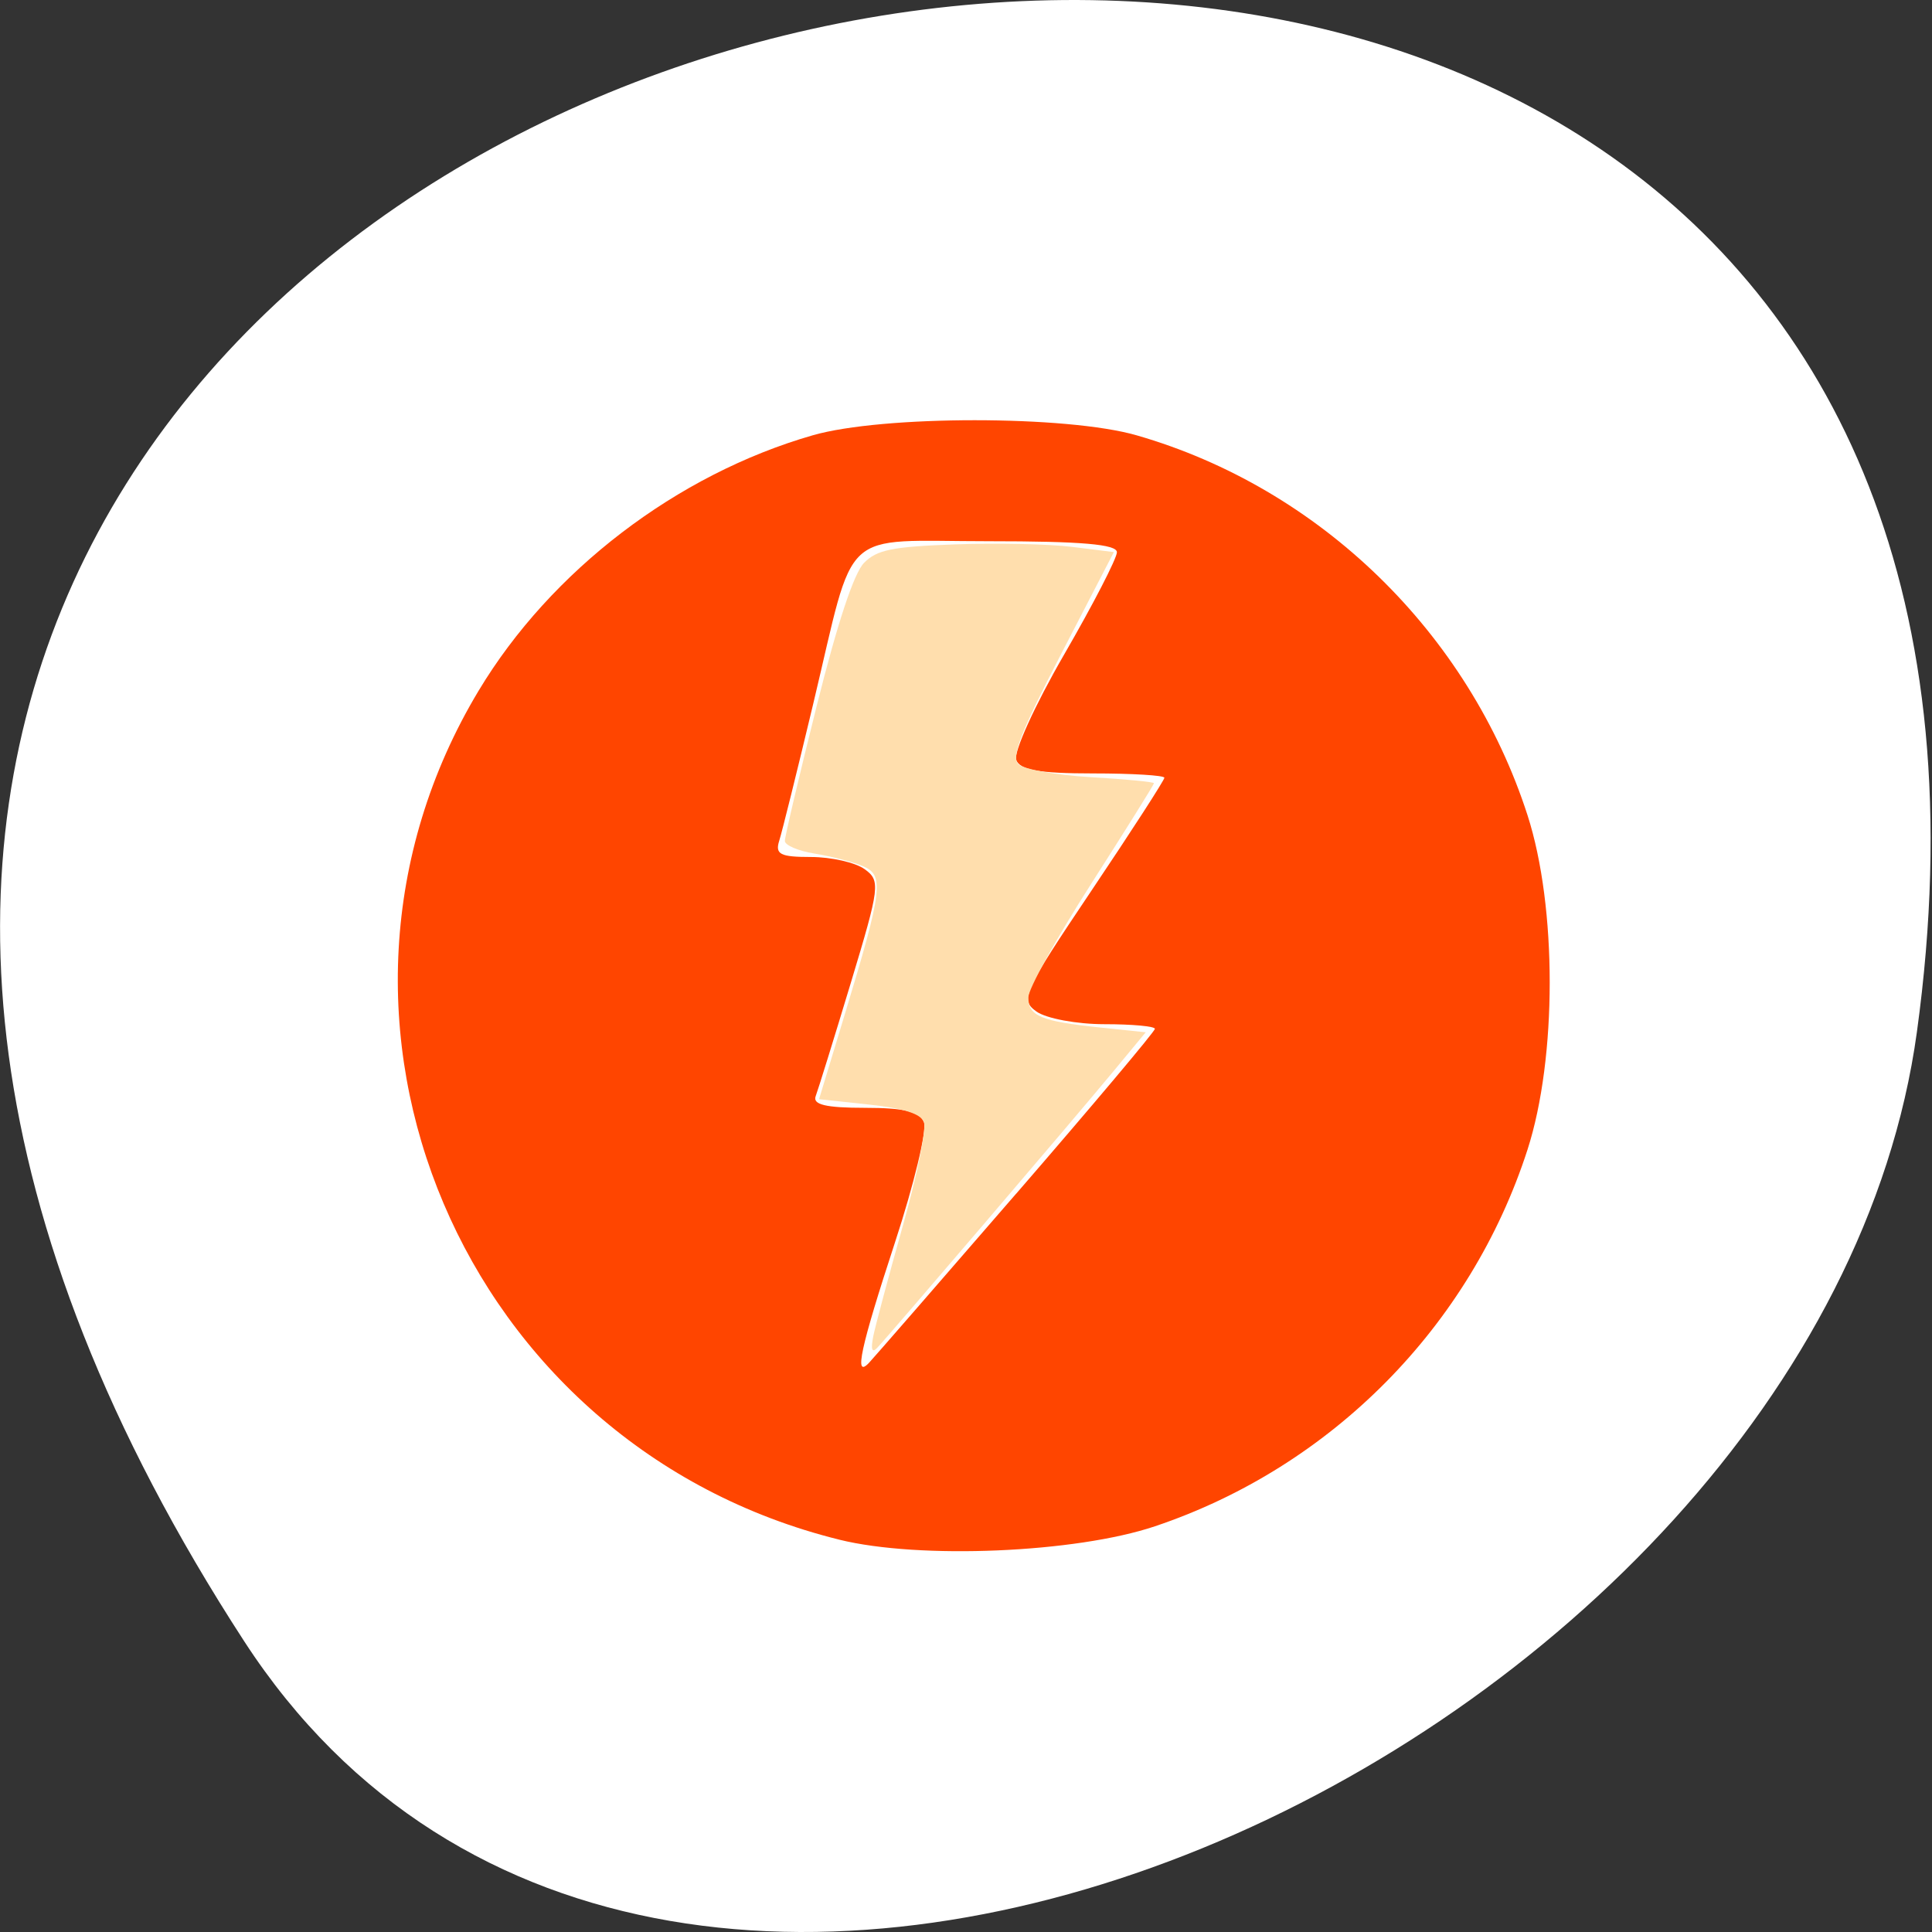 <svg xmlns="http://www.w3.org/2000/svg" viewBox="0 0 256 256"><rect x="0" y="0" width="256" height="256" fill="#333333" stroke="none"/><path d="m 213.3 834.88 c 146.42 225.37 -253.5 312.59 -221.64 80.74 12.991 -94.56 165.63 -166.95 221.64 -80.74 z" transform="matrix(-1 0 0 -1 245.66 1052.36)" style="fill:#fff;color:#000"/><path d="m 111.2 204.01 c -49.921 -12.353 -73.954 -68.952 -47.772 -112.5 9.549 -15.884 26.25 -28.647 44.26 -33.83 c 9.267 -2.666 33.647 -2.666 42.914 0 24.25 6.978 44 26.17 51.802 50.34 3.92 12.149 3.92 32.16 0 44.31 -7.558 23.422 -25.991 42.06 -49.37 49.912 -10.495 3.526 -31.2 4.403 -41.83 1.772 z m 23.449 -45.838 c 10.11 -11.676 18.381 -21.507 18.381 -21.845 0 -0.339 -3 -0.616 -6.674 -0.616 -3.671 0 -7.729 -0.755 -9.02 -1.678 -2.212 -1.584 -1.8 -2.489 7.302 -16.04 5.306 -7.899 9.647 -14.621 9.647 -14.937 0 -0.316 -4.26 -0.574 -9.468 -0.574 -7.102 0 -9.642 -0.445 -10.166 -1.781 -0.384 -0.979 2.462 -7.245 6.325 -13.924 3.863 -6.679 7.02 -12.8 7.02 -13.603 0 -1.054 -4.724 -1.46 -16.998 -1.46 -20.01 0 -17.547 -2.283 -23.24 21.538 -2.102 8.8 -4.13 16.969 -4.506 18.15 -0.57 1.796 0.125 2.154 4.189 2.154 2.68 0 5.883 0.723 7.118 1.608 2.131 1.526 2.039 2.292 -1.825 15.08 -2.239 7.408 -4.333 14.161 -4.654 15.01 -0.423 1.116 1.362 1.538 6.505 1.538 5.254 0 7.282 0.495 7.839 1.915 0.413 1.053 -1.302 8.184 -3.811 15.846 -4.62 14.11 -5.499 18.19 -3.458 16.02 0.607 -0.643 9.375 -10.723 19.485 -22.399 z" style="fill:#ff4500"/><path d="m 115.71 177.07 c 0.29 -1.431 2.061 -8.04 3.934 -14.696 1.873 -6.652 3.129 -12.816 2.791 -13.697 -0.42 -1.094 -2.723 -1.828 -7.261 -2.314 l -6.646 -0.712 l 3.363 -11.09 c 5.109 -16.852 5.319 -18.617 2.362 -19.826 -1.348 -0.551 -4.208 -1.288 -6.354 -1.636 -2.146 -0.349 -3.902 -1.102 -3.902 -1.674 0 -0.572 1.9 -8.628 4.223 -17.902 2.761 -11.03 4.931 -17.582 6.271 -18.943 1.704 -1.731 3.726 -2.142 12.03 -2.446 5.489 -0.201 12.476 -0.053 15.525 0.328 l 5.545 0.693 l -6.947 13.428 c -5.382 10.403 -6.668 13.708 -5.706 14.67 0.683 0.683 5.01 1.46 9.605 1.726 4.599 0.266 8.363 0.629 8.363 0.805 0 0.177 -3.746 6.176 -8.324 13.332 -4.578 7.156 -8.324 13.925 -8.324 15.04 0 2.471 1.678 3.176 9.514 3.995 l 6.04 0.632 l -4.397 5.313 c -5.307 6.412 -29.798 35.07 -31.22 36.539 -0.659 0.678 -0.827 0.135 -0.483 -1.561 z" style="fill:#ffdead;opacity:0.99"/></svg>